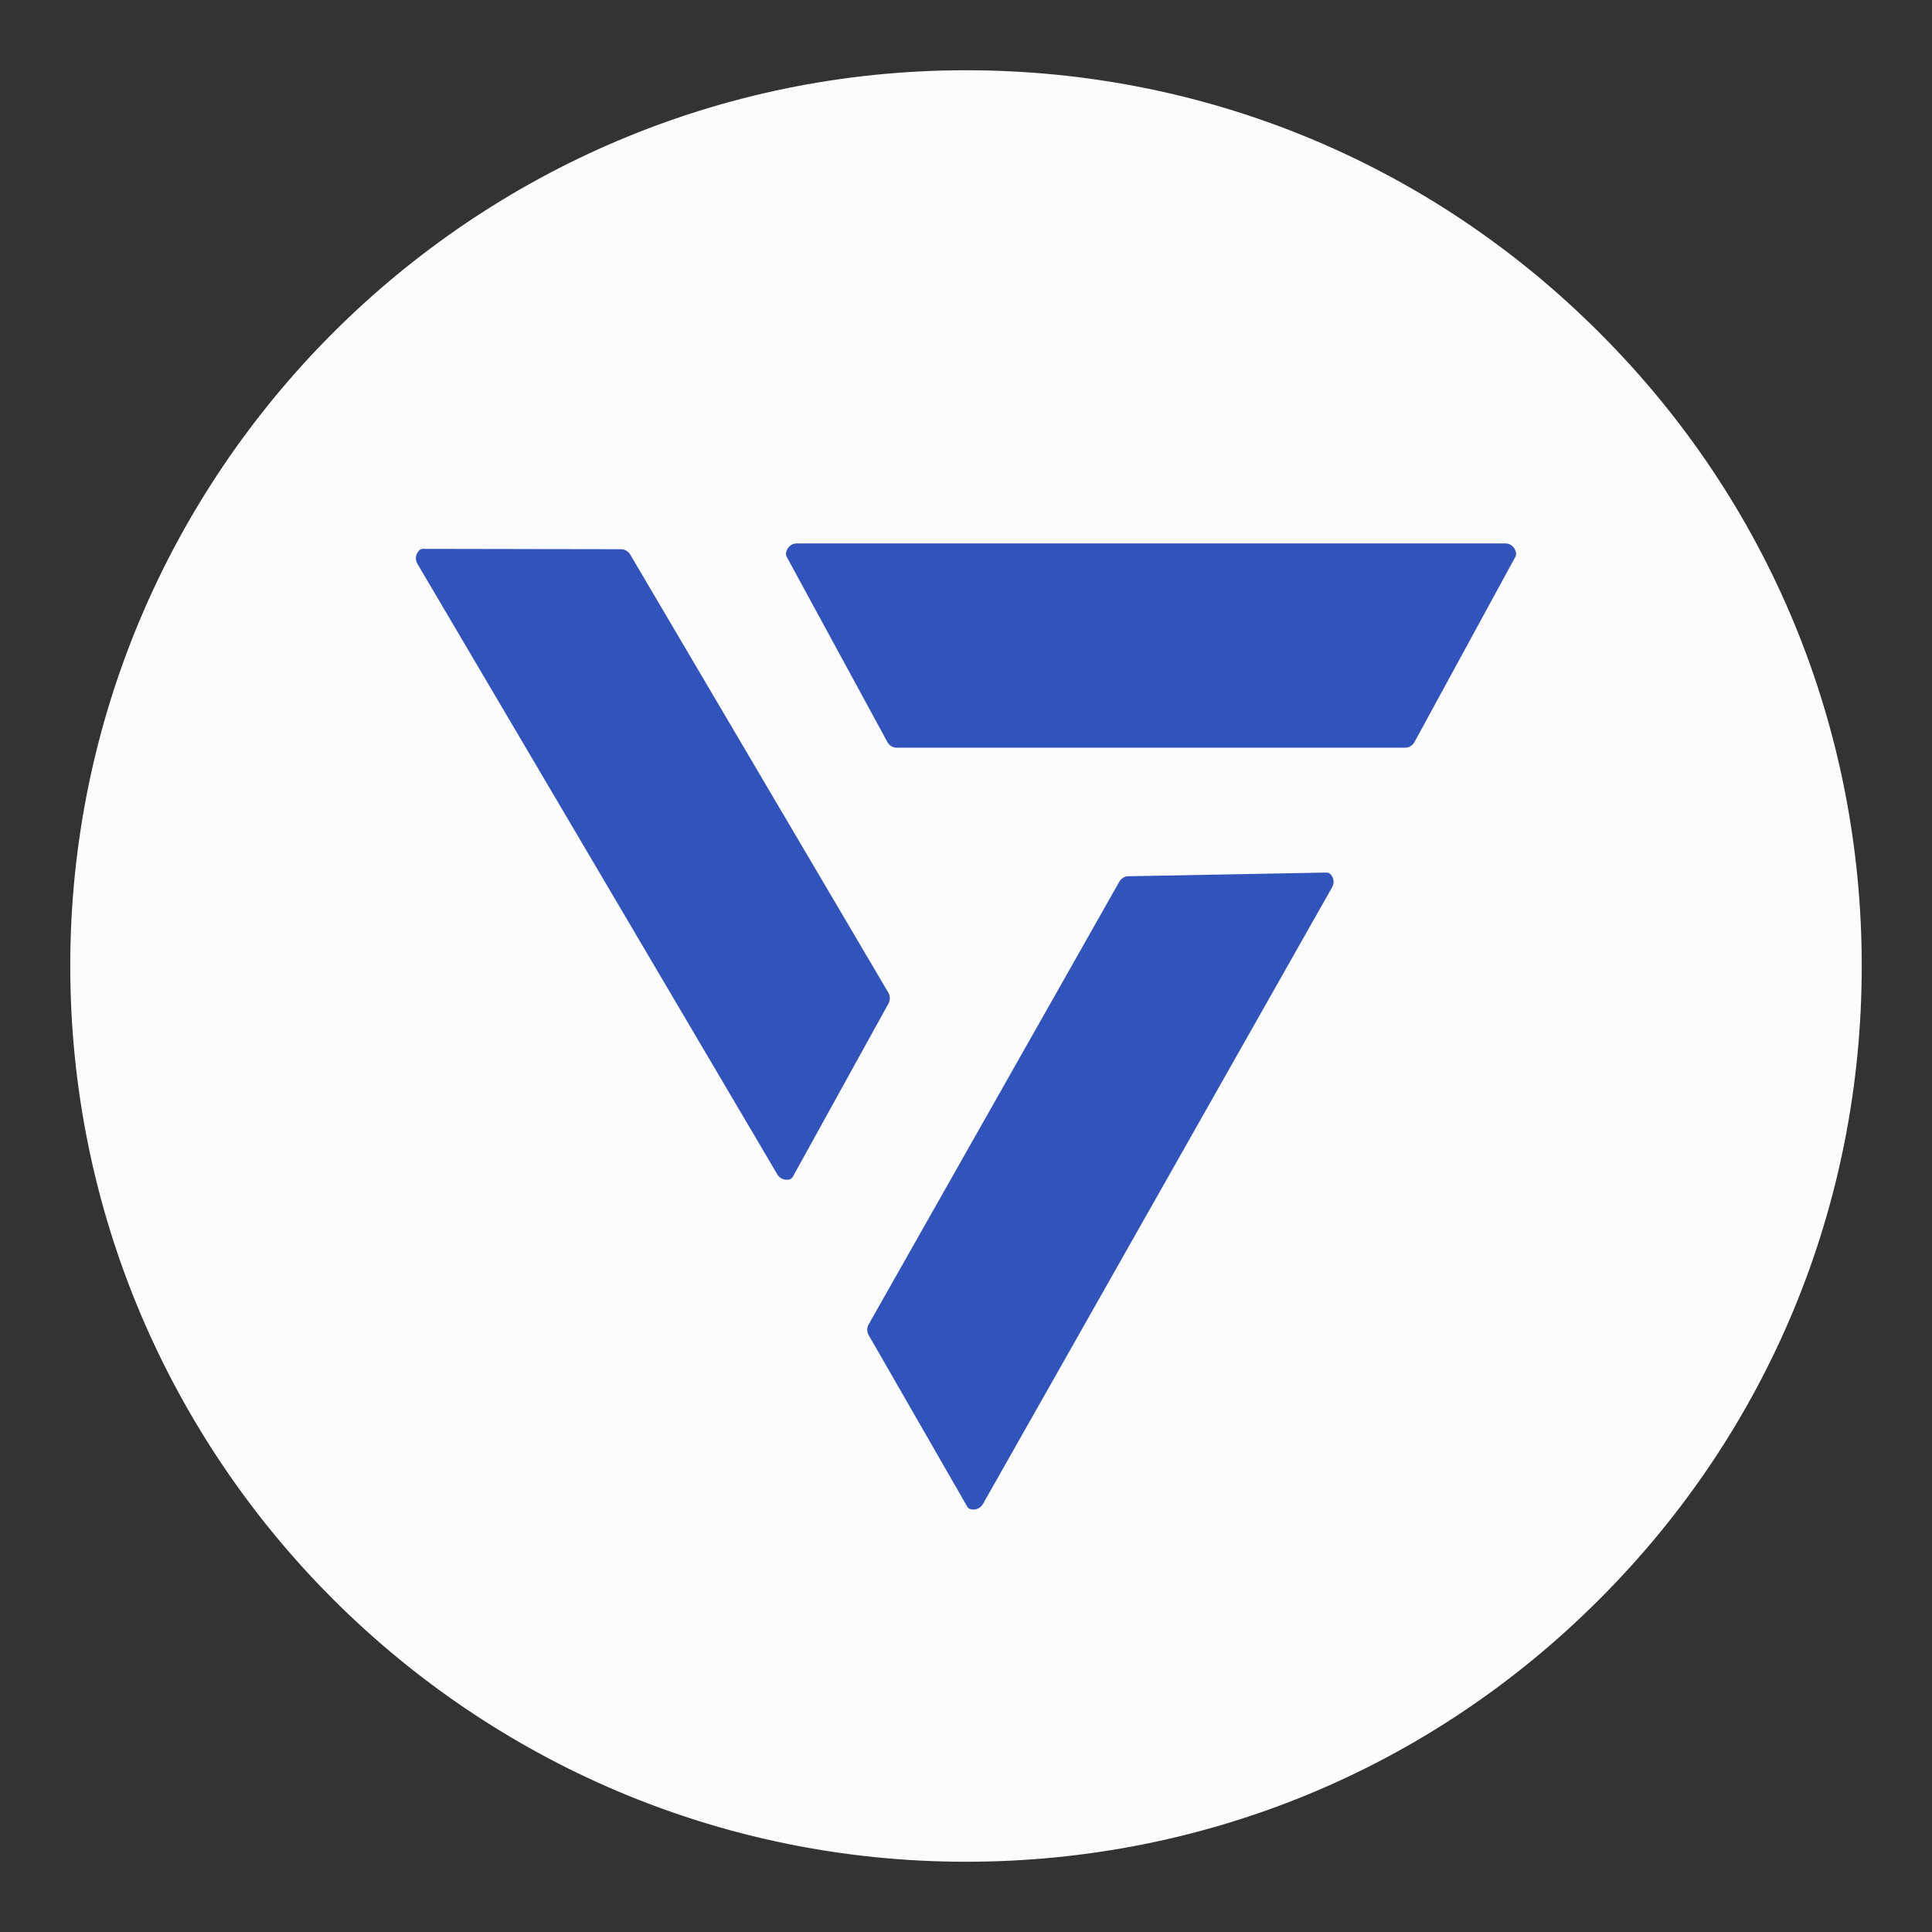 <?xml version="1.0" encoding="utf-8"?>
<!-- Generator: Adobe Illustrator 26.0.2, SVG Export Plug-In . SVG Version: 6.00 Build 0)  -->
<svg version="1.1" id="Layer_1" xmlns="http://www.w3.org/2000/svg" xmlns:xlink="http://www.w3.org/1999/xlink" x="0px" y="0px"
	 viewBox="0 0 1100 1100" style="enable-background:new 0 0 1100 1100;" xml:space="preserve">
<rect x="0" y="0" width="1100" height="1100" fill="#333333" stroke="none"/>
<style type="text/css">
	.st0{fill:#FCFCFC;}
	.st1{fill:#3054BC;}
</style>
<path class="st0" d="M910.6,189.4C814.3,93,686.2,40,550,40C268.8,40,40,268.8,40,550s228.8,510,510,510
	c136.2,0,264.4-53,360.6-149.4C1007,814.3,1060,686.2,1060,550S1007.1,285.7,910.6,189.4z"/>
<g>
	<path class="st1" d="M800.1,425.7H510.5c-2.2,0-4.2-1.2-5.3-3.3L447.9,317c-0.3-0.6-0.5-1.3-0.4-2c0.5-3.2,3-5.6,6-5.6h403.7
		c3,0,5.6,2.4,6,5.6c0.1,0.7-0.1,1.4-0.4,2l-57.4,105.4C804.3,424.4,802.3,425.7,800.1,425.7z"/>
</g>
<g>
	<path class="st1" d="M358.8,315.7l147,249.5c1.1,1.9,1.1,4.2,0.1,6.1L451.4,670c-0.3,0.6-0.8,1-1.3,1.3c-2.7,1.1-6,0-7.5-2.6
		l-205-347.8c-1.5-2.6-0.9-5.9,1.4-7.8c0.5-0.4,1.1-0.6,1.8-0.6l112.8,0.2C355.7,312.7,357.7,313.9,358.8,315.7z"/>
</g>
<g>
	<path class="st1" d="M494.6,754l142.7-252c1.1-1.9,3-3.1,5.2-3.1l112.7-2.1c0.6,0,1.3,0.1,1.8,0.5c2.3,1.8,3,5.2,1.5,7.8
		L559.6,856.4c-1.5,2.6-4.7,3.7-7.5,2.7c-0.6-0.2-1.1-0.7-1.4-1.3L494.5,760C493.5,758.2,493.5,755.9,494.6,754z"/>
</g>
</svg>
